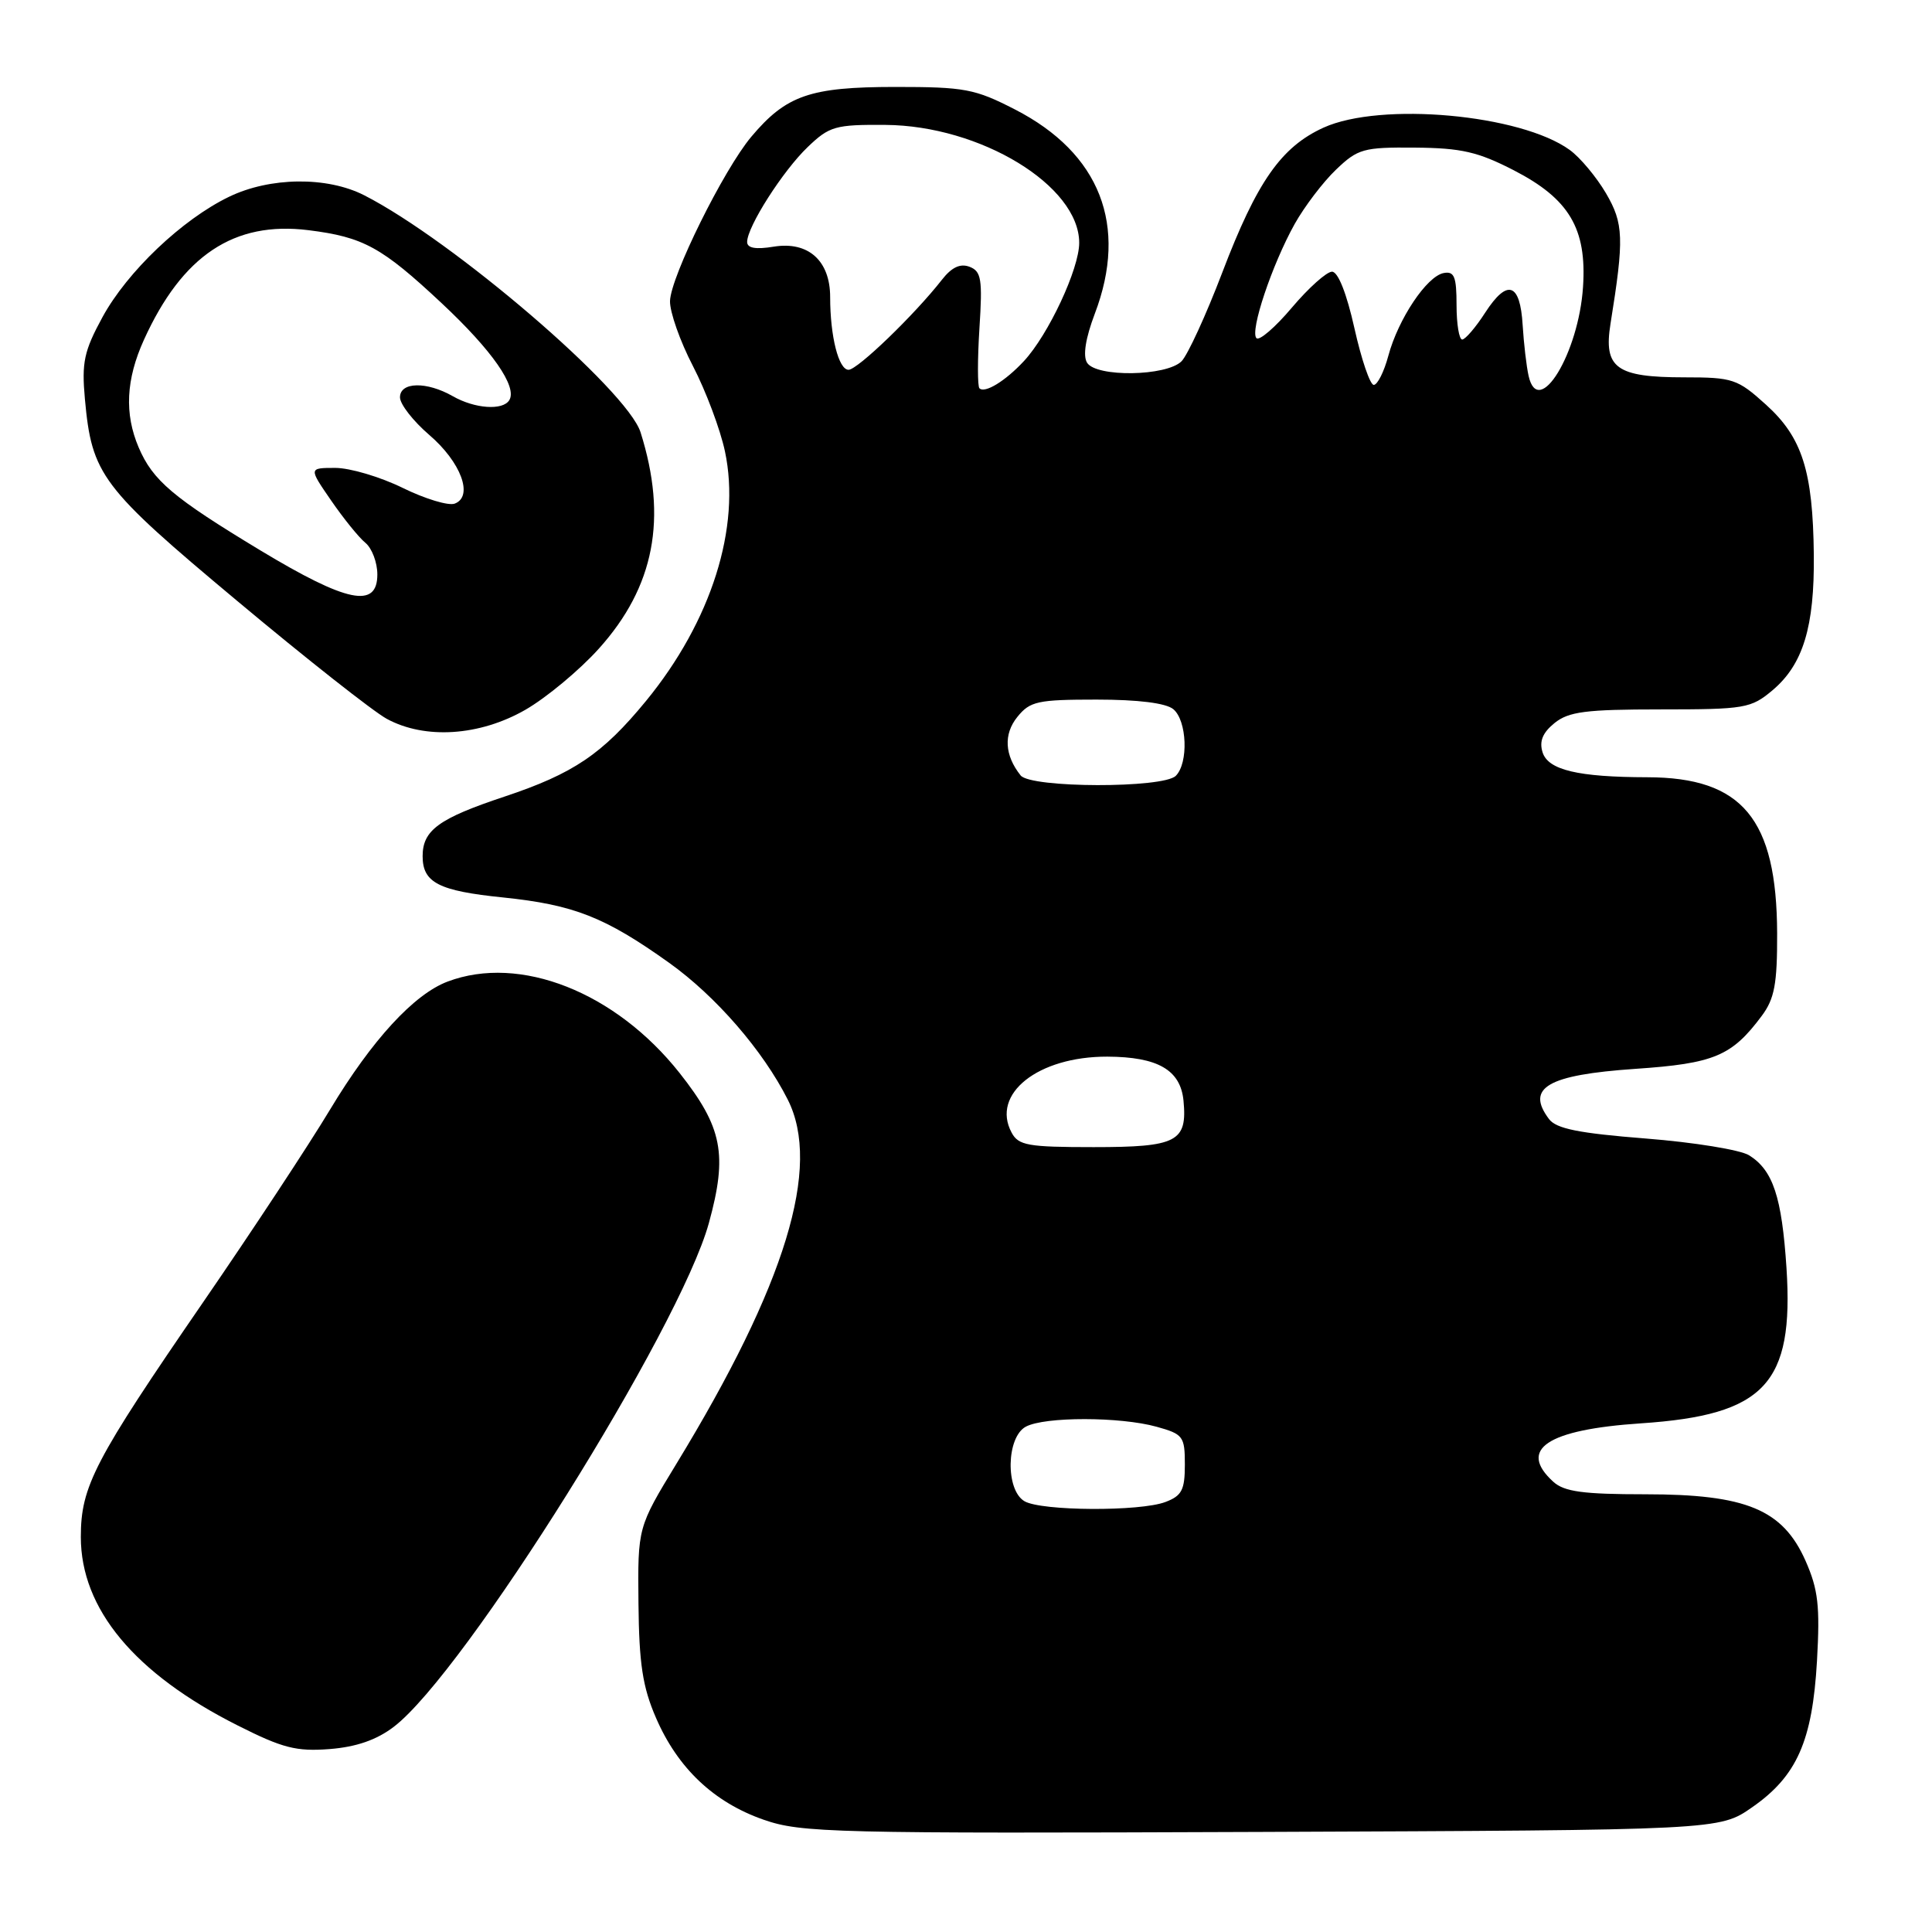 <?xml version="1.0" encoding="UTF-8" standalone="no"?>
<!DOCTYPE svg PUBLIC "-//W3C//DTD SVG 1.1//EN" "http://www.w3.org/Graphics/SVG/1.1/DTD/svg11.dtd" >
<svg xmlns="http://www.w3.org/2000/svg" xmlns:xlink="http://www.w3.org/1999/xlink" version="1.1" viewBox="0 0 256 256">
 <g >
 <path fill="currentColor"
d=" M 232.16 239.48 C 238.10 235.35 240.15 230.71 240.76 220.08 C 241.17 212.81 240.92 210.62 239.25 206.83 C 236.23 200.01 231.39 198.00 218.01 198.00 C 209.78 198.00 207.28 197.66 205.83 196.35 C 201.08 192.04 204.99 189.43 217.44 188.60 C 233.85 187.50 237.71 183.38 236.72 168.03 C 236.10 158.59 234.94 155.07 231.76 153.08 C 230.60 152.36 224.44 151.36 218.08 150.86 C 209.19 150.16 206.21 149.56 205.25 148.28 C 202.13 144.13 205.04 142.43 216.67 141.63 C 227.13 140.92 229.47 139.94 233.44 134.61 C 235.13 132.34 235.50 130.39 235.48 123.67 C 235.43 108.50 230.87 103.01 218.28 102.99 C 209.09 102.97 205.14 102.03 204.40 99.69 C 203.94 98.23 204.40 97.09 205.98 95.81 C 207.86 94.29 210.12 94.00 220.03 94.00 C 231.22 94.00 232.01 93.86 234.86 91.47 C 238.92 88.05 240.44 83.06 240.34 73.50 C 240.22 62.40 238.80 57.95 233.99 53.61 C 230.23 50.21 229.60 50.00 223.19 50.00 C 214.16 50.00 212.46 48.77 213.40 42.90 C 215.22 31.58 215.15 29.62 212.79 25.59 C 211.53 23.45 209.38 20.87 208.00 19.87 C 201.50 15.15 182.97 13.47 175.38 16.91 C 169.76 19.47 166.55 24.06 161.95 36.13 C 159.80 41.77 157.37 47.05 156.56 47.87 C 154.56 49.87 145.25 50.01 144.04 48.06 C 143.47 47.14 143.84 44.81 145.07 41.56 C 149.51 29.88 145.77 20.30 134.50 14.51 C 129.17 11.77 127.84 11.52 118.59 11.52 C 107.33 11.53 104.18 12.62 99.55 18.12 C 95.88 22.49 88.88 36.64 88.78 39.88 C 88.74 41.33 90.11 45.22 91.82 48.51 C 93.53 51.81 95.44 56.89 96.06 59.81 C 98.20 69.86 94.26 82.32 85.60 92.88 C 79.83 99.91 75.99 102.51 66.83 105.56 C 58.14 108.45 56.00 110.01 56.00 113.45 C 56.00 116.96 58.13 118.05 66.68 118.92 C 76.03 119.89 80.16 121.51 88.64 127.56 C 94.85 131.99 101.09 139.19 104.38 145.70 C 108.88 154.60 104.12 170.18 89.64 193.94 C 84.50 202.38 84.50 202.38 84.60 212.44 C 84.68 220.46 85.15 223.54 86.92 227.62 C 89.80 234.29 94.59 238.82 101.18 241.12 C 106.17 242.86 110.30 242.96 167.16 242.74 C 227.83 242.50 227.83 242.50 232.16 239.48 Z  M 52.18 228.81 C 61.56 221.66 90.07 176.07 93.93 162.06 C 96.43 152.97 95.73 149.37 90.05 142.18 C 81.56 131.45 68.90 126.45 59.32 130.06 C 54.85 131.74 49.28 137.81 43.75 147.00 C 40.94 151.68 33.38 163.15 26.95 172.50 C 12.48 193.55 10.71 196.94 10.71 203.66 C 10.71 213.19 17.84 221.76 31.49 228.63 C 37.45 231.64 39.27 232.10 43.68 231.76 C 47.22 231.48 49.90 230.55 52.18 228.81 Z  M 69.60 94.06 C 72.40 92.45 76.79 88.80 79.35 85.95 C 86.72 77.76 88.47 68.68 84.88 57.29 C 83.12 51.69 60.02 31.87 48.25 25.87 C 43.32 23.36 35.77 23.45 30.34 26.08 C 24.13 29.08 16.86 36.00 13.58 42.02 C 11.13 46.52 10.81 48.02 11.25 52.87 C 12.17 62.92 13.38 64.54 31.40 79.60 C 40.54 87.25 49.48 94.29 51.25 95.25 C 56.31 98.00 63.54 97.53 69.60 94.06 Z  M 135.75 198.92 C 133.21 197.44 133.34 190.42 135.93 189.04 C 138.43 187.70 148.42 187.71 153.25 189.05 C 156.78 190.03 157.00 190.33 157.00 194.07 C 157.00 197.42 156.60 198.20 154.43 199.02 C 151.08 200.30 137.99 200.23 135.75 198.92 Z  M 134.04 150.07 C 131.29 144.94 137.55 139.99 146.72 140.01 C 153.42 140.04 156.42 141.77 156.82 145.84 C 157.34 151.29 155.97 152.00 144.91 152.00 C 136.20 152.00 134.95 151.78 134.04 150.07 Z  M 135.24 102.75 C 133.11 100.08 132.95 97.28 134.81 94.99 C 136.48 92.92 137.50 92.70 145.30 92.70 C 150.82 92.70 154.49 93.16 155.47 93.97 C 157.29 95.48 157.50 101.10 155.80 102.80 C 154.13 104.47 136.59 104.43 135.24 102.75 Z  M 129.78 51.45 C 129.52 51.19 129.52 47.61 129.78 43.50 C 130.20 36.99 130.03 35.95 128.47 35.35 C 127.24 34.88 126.10 35.41 124.80 37.08 C 121.18 41.71 113.62 49.00 112.44 49.00 C 111.12 49.00 110.00 44.57 110.00 39.37 C 110.00 34.55 107.11 31.95 102.55 32.68 C 100.13 33.08 99.00 32.88 99.00 32.06 C 99.00 30.05 103.74 22.62 107.04 19.47 C 109.90 16.73 110.68 16.50 117.32 16.55 C 129.92 16.64 143.00 24.60 143.00 32.18 C 143.00 35.63 138.92 44.35 135.68 47.84 C 133.21 50.50 130.49 52.16 129.78 51.45 Z  M 202.55 49.82 C 202.26 48.54 201.91 45.51 201.76 43.08 C 201.43 37.46 199.73 36.90 196.80 41.42 C 195.54 43.38 194.16 44.98 193.75 44.99 C 193.34 44.99 193.00 42.94 193.00 40.43 C 193.00 36.65 192.70 35.91 191.29 36.18 C 189.05 36.61 185.27 42.27 183.96 47.15 C 183.39 49.27 182.52 51.00 182.03 51.00 C 181.54 51.00 180.39 47.62 179.47 43.50 C 178.44 38.88 177.30 36.00 176.50 36.00 C 175.79 36.00 173.40 38.14 171.19 40.75 C 168.99 43.36 166.87 45.19 166.49 44.81 C 165.58 43.92 168.55 35.06 171.55 29.68 C 172.85 27.36 175.32 24.11 177.03 22.48 C 179.92 19.71 180.66 19.50 187.51 19.56 C 193.63 19.61 195.84 20.12 200.58 22.56 C 207.92 26.34 210.27 30.28 209.76 38.00 C 209.19 46.82 203.85 55.58 202.55 49.82 Z  M 34.52 72.94 C 22.91 65.93 20.25 63.68 18.37 59.28 C 16.47 54.82 16.69 50.28 19.07 45.03 C 24.15 33.84 31.01 29.27 40.87 30.50 C 48.16 31.41 50.58 32.74 58.54 40.19 C 65.21 46.43 68.58 51.26 67.48 53.03 C 66.62 54.42 62.91 54.16 60.00 52.50 C 56.53 50.52 53.00 50.59 53.00 52.65 C 53.00 53.56 54.75 55.80 56.88 57.63 C 61.08 61.23 62.77 65.77 60.26 66.73 C 59.44 67.05 56.34 66.11 53.36 64.65 C 50.39 63.19 46.37 62.00 44.43 62.00 C 40.90 62.00 40.90 62.00 43.87 66.31 C 45.50 68.68 47.54 71.21 48.42 71.93 C 49.29 72.65 50.00 74.54 50.00 76.12 C 50.00 80.68 45.98 79.85 34.52 72.94 Z "/>
</g>
</svg>